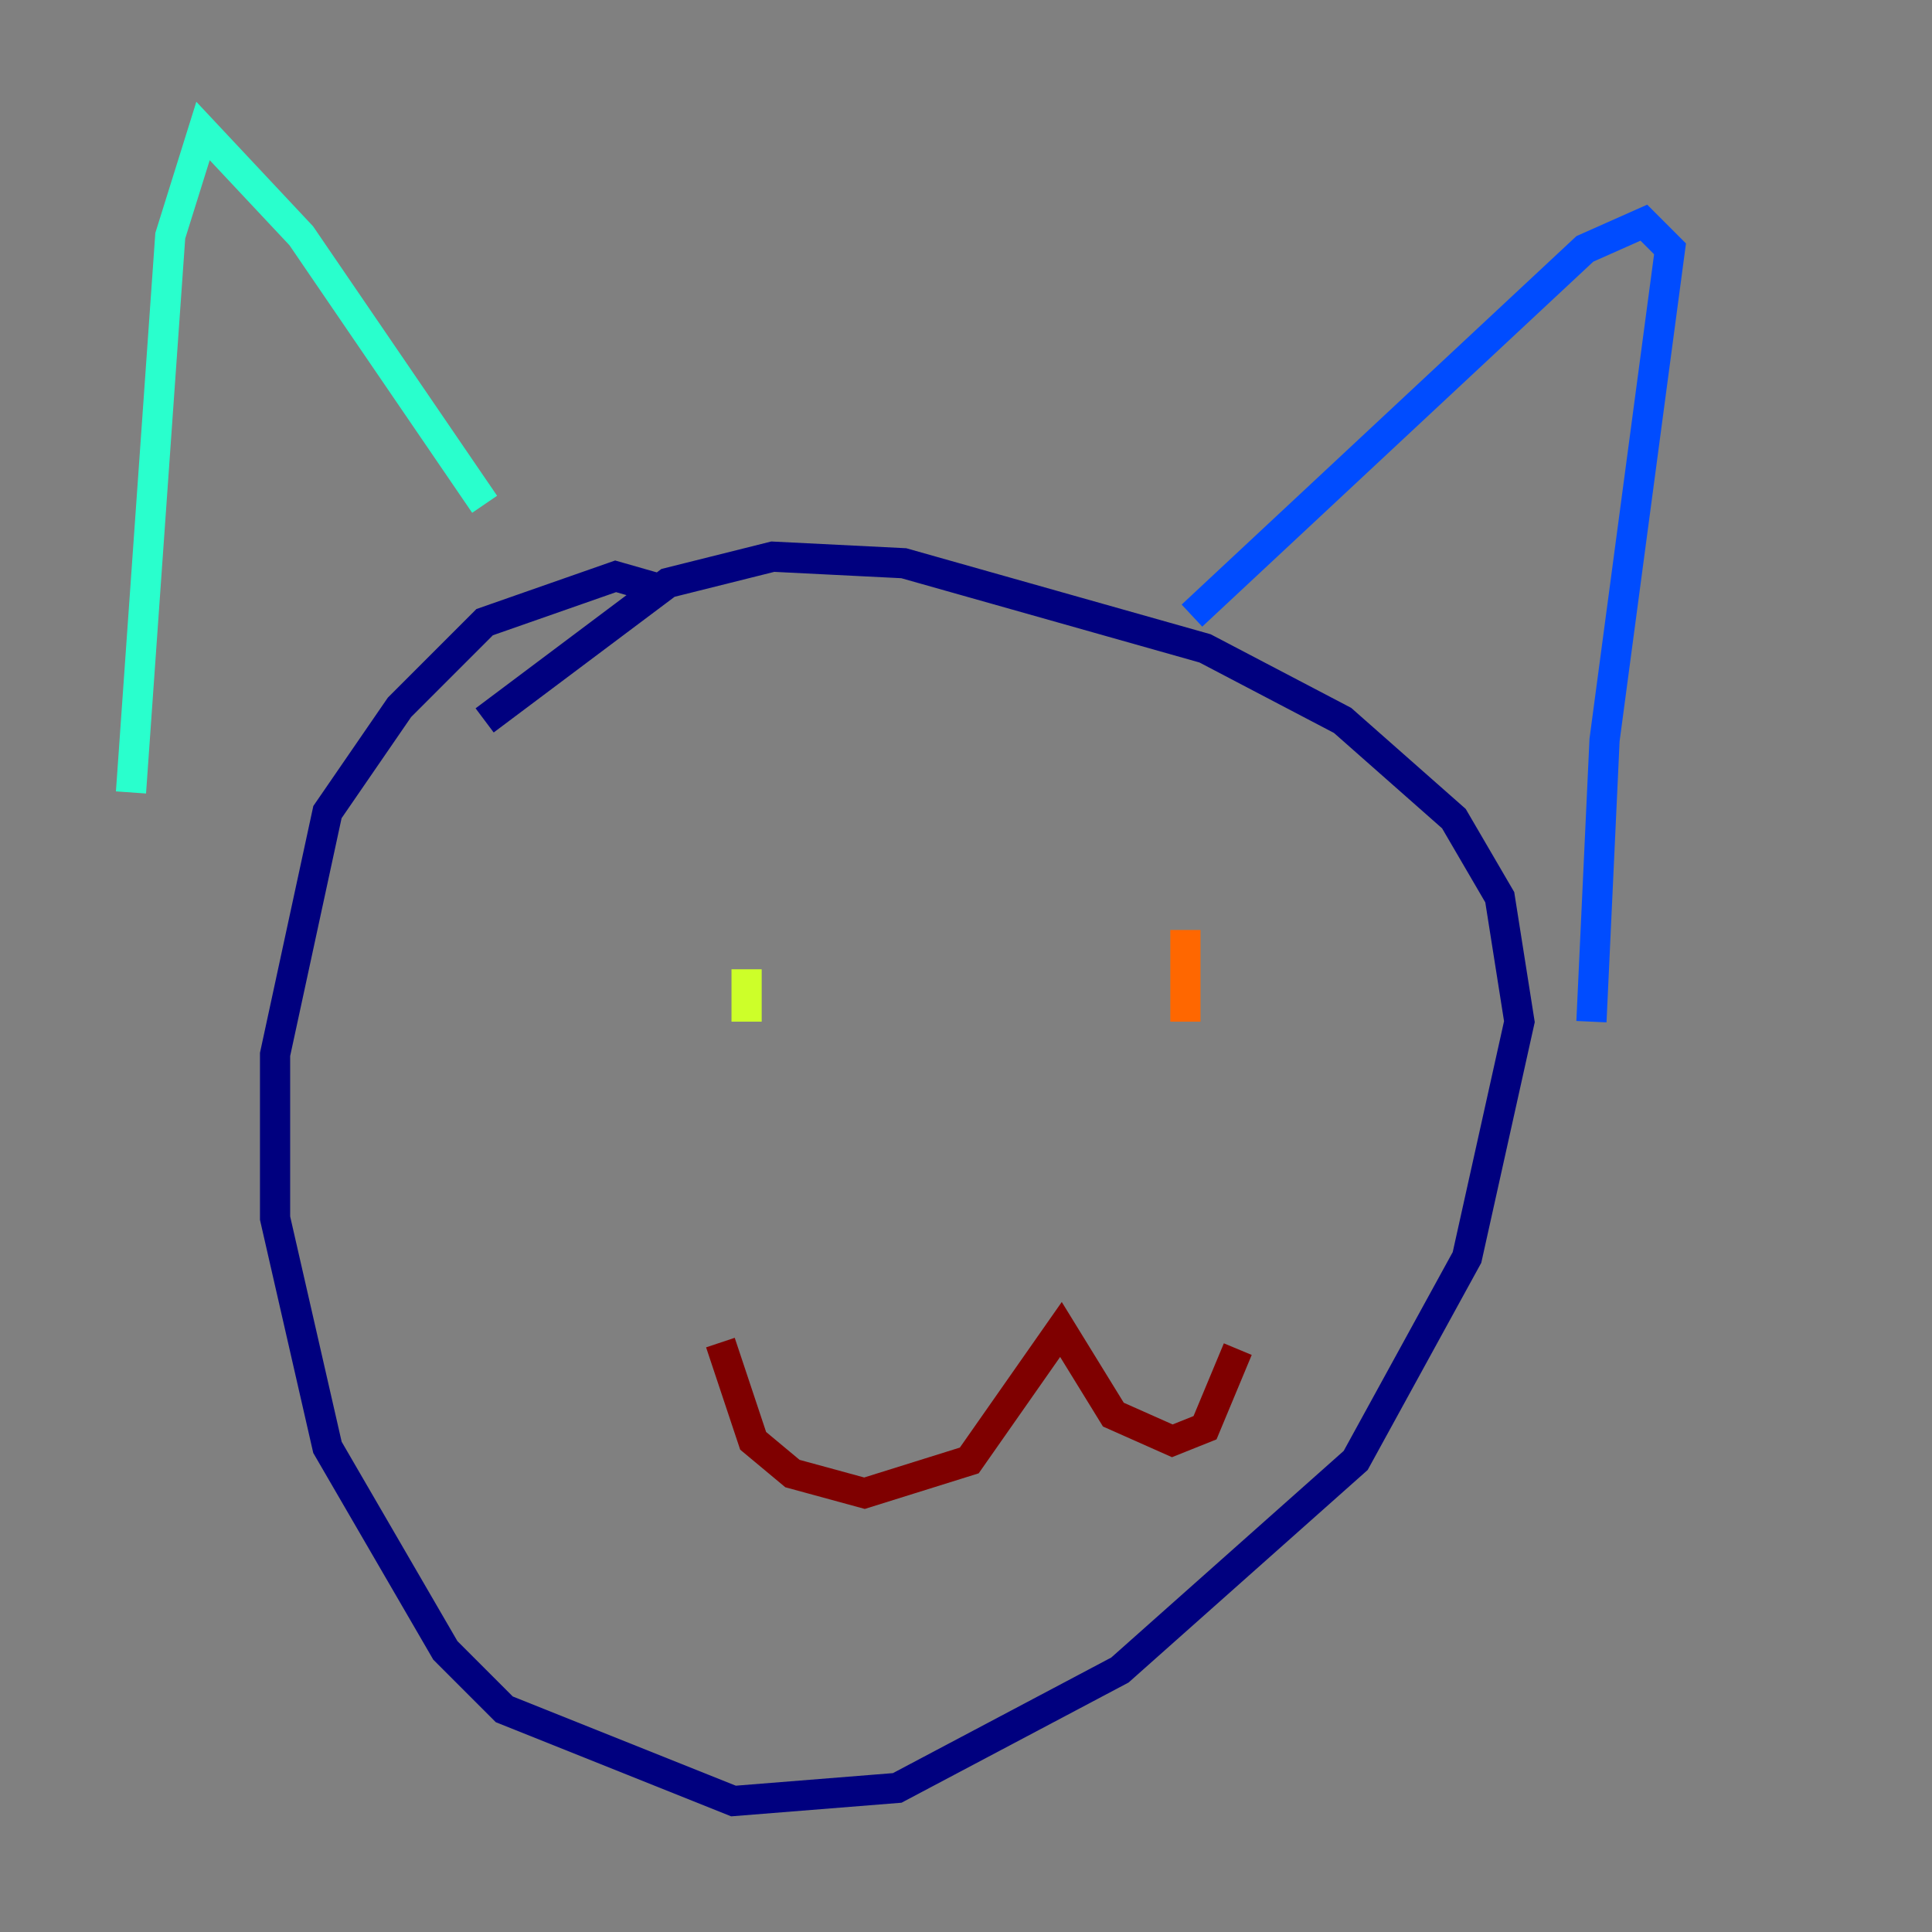 <?xml version="1.0" encoding="utf-8" ?>
<svg baseProfile="tiny" height="128" version="1.2" viewBox="0,0,128,128" width="128" xmlns="http://www.w3.org/2000/svg" xmlns:ev="http://www.w3.org/2001/xml-events" xmlns:xlink="http://www.w3.org/1999/xlink"><rect x="0" y="0" width="128" height="128" fill="#808080" stroke="none"/><defs /><polyline fill="none" points="43.824,39.051 40.786,38.183 32.108,41.22 26.468,46.861 21.695,53.803 18.224,69.858 18.224,80.705 21.695,95.891 29.505,109.342 33.41,113.248 48.597,119.322 59.444,118.454 74.197,110.644 89.817,96.759 97.193,83.308 100.664,67.688 99.363,59.444 96.325,54.237 88.949,47.729 79.837,42.956 59.878,37.315 51.2,36.881 44.258,38.617 32.108,47.729" stroke="#00007f" stroke-width="2" /><polyline fill="none" points="78.969,40.786 105.003,16.488 108.909,14.752 110.644,16.488 106.305,49.031 105.437,67.688" stroke="#004cff" stroke-width="2" /><polyline fill="none" points="32.108,33.41 19.959,15.62 13.451,8.678 11.281,15.62 8.678,52.502" stroke="#29ffcd" stroke-width="2" /><polyline fill="none" points="49.464,64.217 49.464,67.688" stroke="#cdff29" stroke-width="2" /><polyline fill="none" points="78.536,61.614 78.536,67.688" stroke="#ff6700" stroke-width="2" /><polyline fill="none" points="47.729,88.949 49.898,95.458 52.502,97.627 57.275,98.929 64.217,96.759 70.291,88.081 73.763,93.722 77.668,95.458 79.837,94.59 82.007,89.383" stroke="#7f0000" stroke-width="2" /></svg>